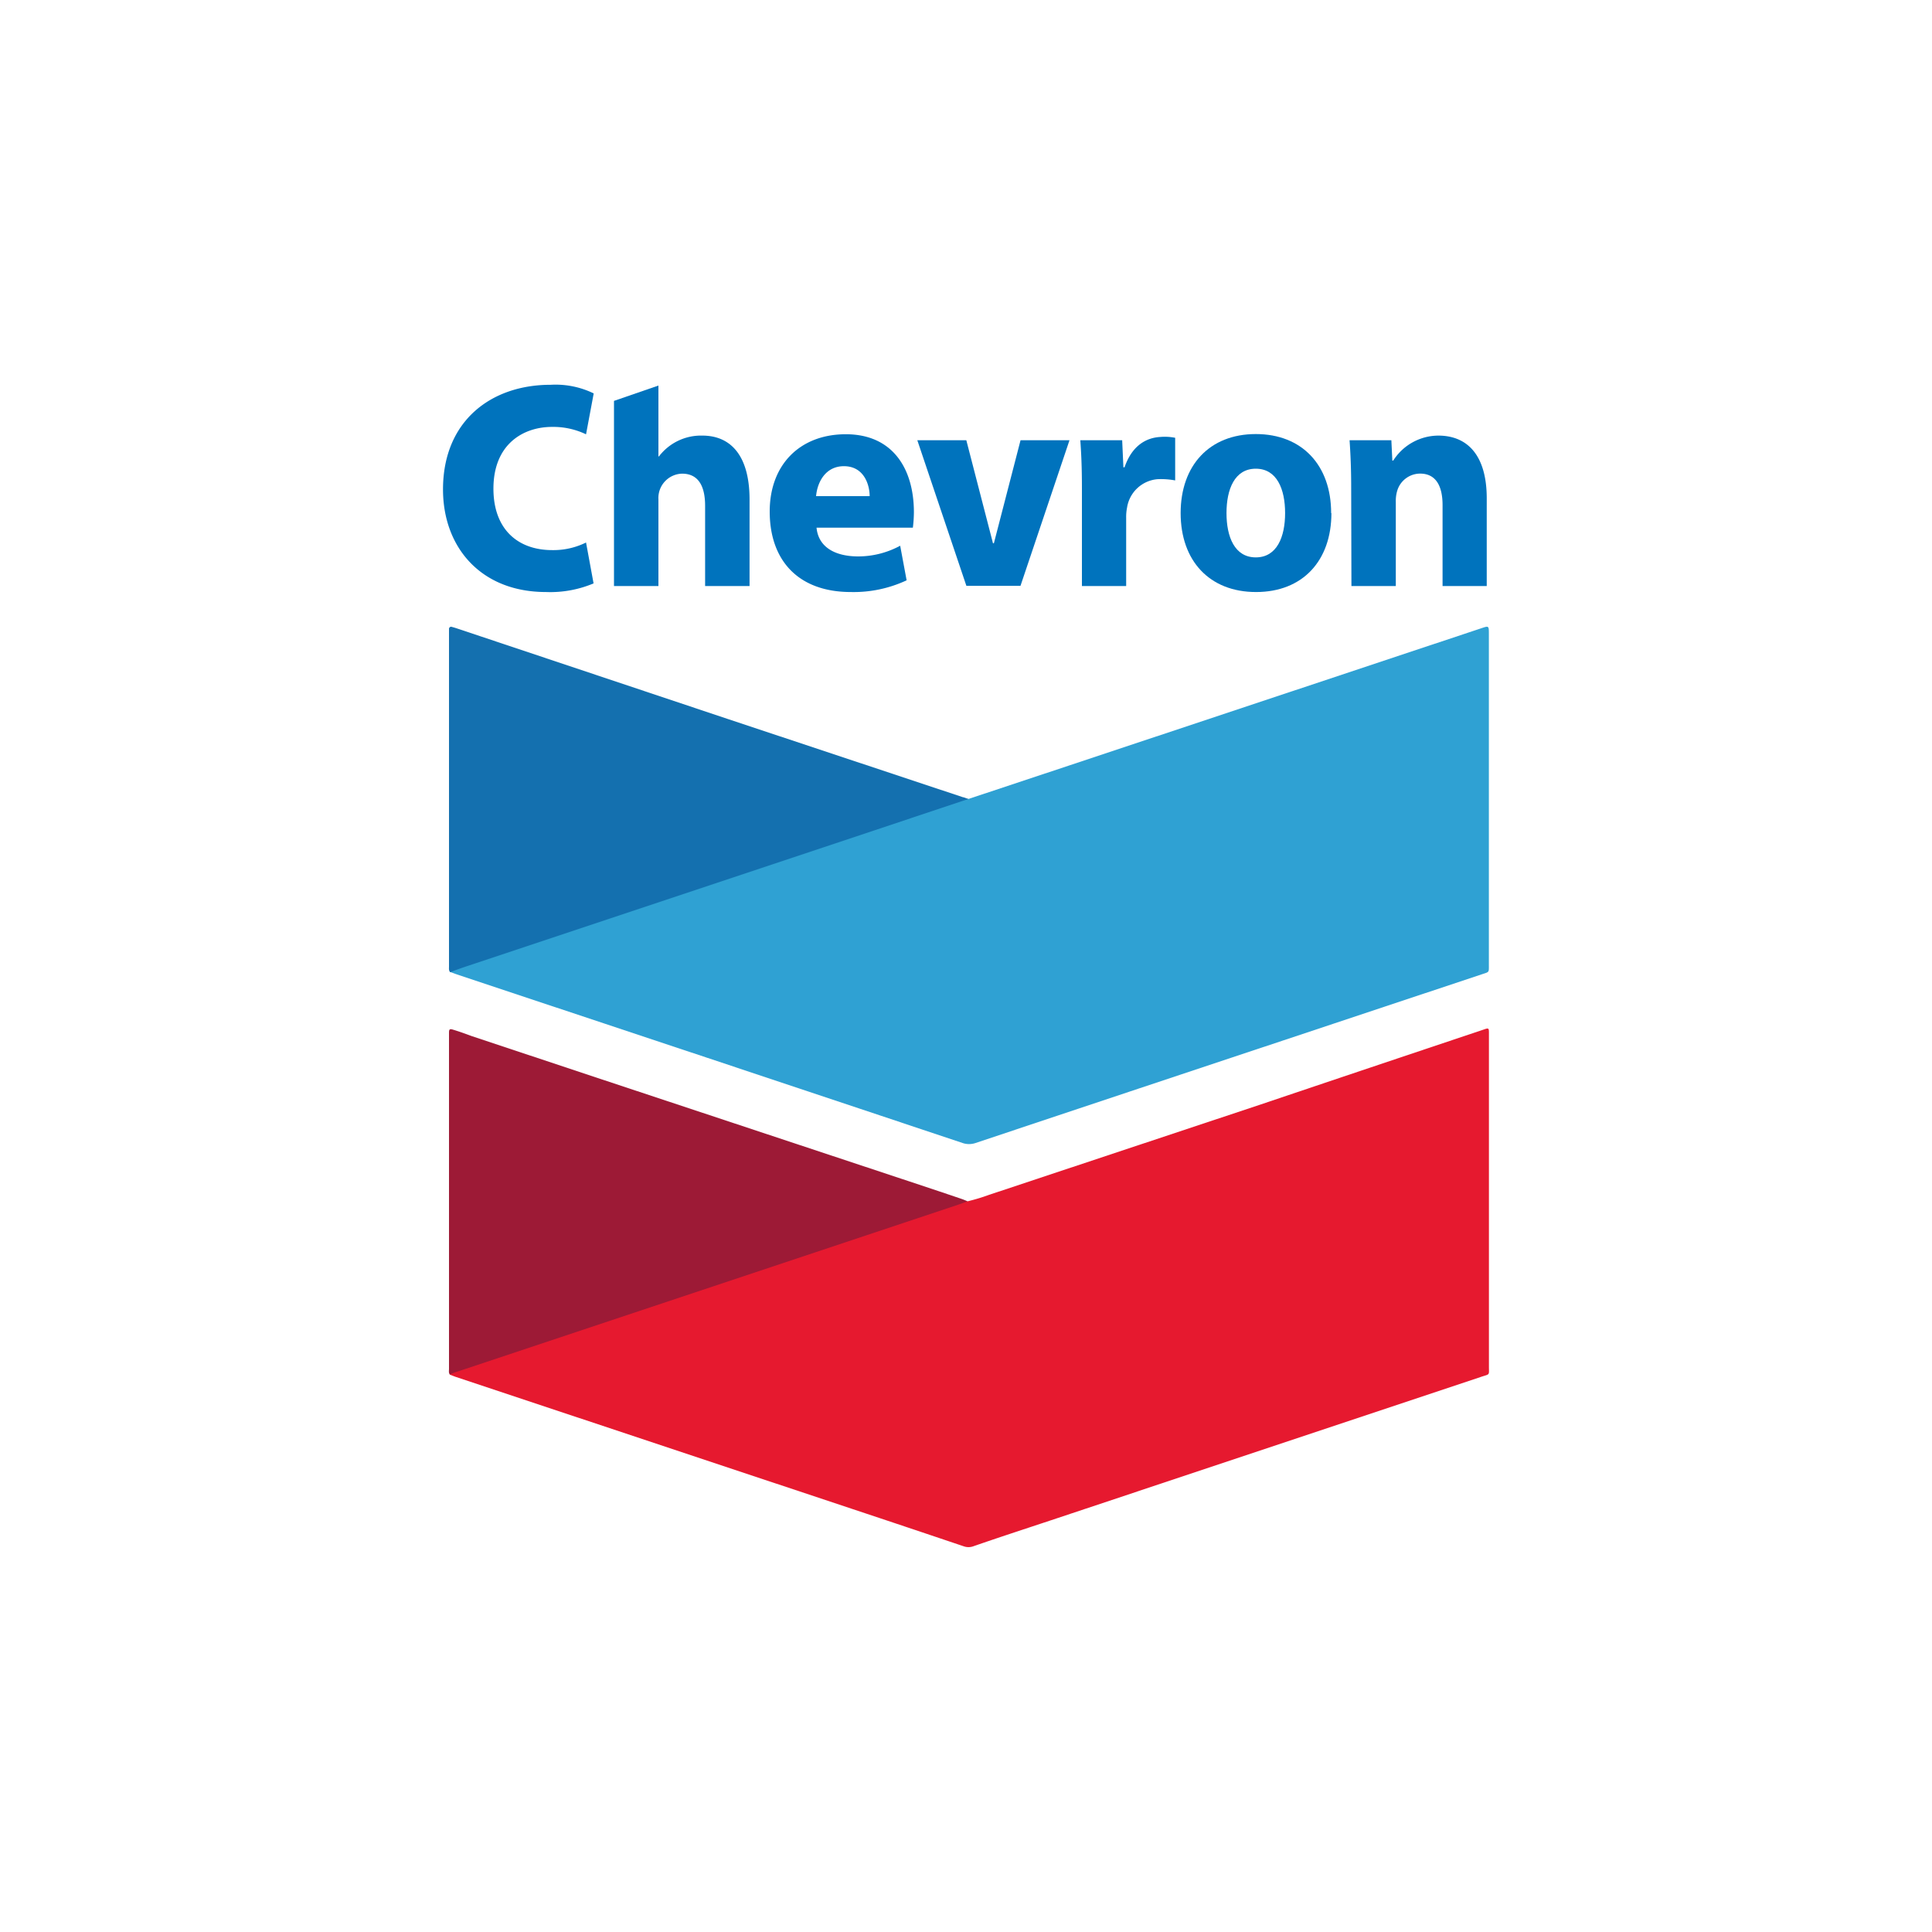 <svg id="Layer_1" data-name="Layer 1" xmlns="http://www.w3.org/2000/svg" viewBox="0 0 300 300"><defs><style>.cls-1{fill:#e6192f;}.cls-2{fill:#2fa1d3;}.cls-3{fill:#1470af;}.cls-4{fill:#9d1a36;}.cls-5{fill:#0073bd;}</style></defs><title>CVX_Light_bg</title><path class="cls-1" d="M150.24,186.54a29.74,29.74,0,0,0,3.32-1l42.09-14Q212.84,165.74,230,160c1.29-.43,1.2-.55,1.2.88v51.31c0,1.41.19,1.14-1.2,1.6l-66.93,22.32c-4,1.33-8,2.63-11.94,4a2.21,2.21,0,0,1-1.48,0q-8.68-2.93-17.4-5.83L70.73,213.79c-.29-.1-.58-.22-.87-.34,0-.42.3-.59.63-.73.5-.21,1-.37,1.53-.54q37.76-12.57,75.51-25.17A6,6,0,0,1,150.24,186.54Z"/><path class="cls-2" d="M150.39,124.06l15.49-5.15L230,97.56c1.19-.4,1.19-.4,1.19.86v51.39c0,1.22.09,1.09-1.07,1.47L176.91,169q-12.71,4.24-25.41,8.48a3.13,3.13,0,0,1-2.05,0q-31.78-10.62-63.58-21.2l-15-5c-.32-.11-.64-.24-1-.36,0-.54.42-.64.78-.78,1.41-.52,2.85-1,4.27-1.43l72.46-24.16A6.61,6.61,0,0,1,150.39,124.06Z"/><path class="cls-3" d="M150.39,124.06q-8.67,2.89-17.34,5.79L74.49,149.37c-1.53.51-3.08,1-4.58,1.59-.25-.25-.19-.58-.19-.88,0-1.17,0-2.33,0-3.49V98.79c0-.37,0-.74,0-1.11a.33.33,0,0,1,.46-.33c.3.08.6.17.89.27l41.87,14,36.55,12.16C149.81,123.83,150.1,124,150.39,124.06Z"/><path class="cls-4" d="M150.24,186.54c-.48.17-1,.36-1.44.52L71.21,212.92a7.14,7.14,0,0,0-1.35.53c-.22-.27-.14-.59-.14-.9V160.76c0-.14,0-.28,0-.42,0-.53.13-.61.64-.45,1,.3,1.93.64,2.9,1l20.08,6.68L140,183.05q4.76,1.57,9.5,3.18C149.72,186.32,150,186.43,150.24,186.54Z"/><path class="cls-5" d="M92.17,90.59a17.33,17.33,0,0,1-7.38,1.34c-10.17,0-16-7-16-15.93,0-10.62,7.45-16.25,16.7-16.25a13.53,13.53,0,0,1,6.7,1.34L91,67.44a11.77,11.77,0,0,0-5.29-1.15c-4.4,0-9.09,2.62-9.09,9.59,0,6.25,3.73,9.54,9.13,9.54A11.4,11.4,0,0,0,91,84.24Z"/><path class="cls-5" d="M126.79,81.91c.26,2.91,2.67,4.46,6.39,4.49a13.72,13.72,0,0,0,6.6-1.66l1,5.37a19.39,19.39,0,0,1-8.65,1.82c-8.21,0-12.61-4.94-12.61-12.5,0-7.31,4.73-12,11.82-12,7.3,0,10.57,5.38,10.57,12.12a20.94,20.94,0,0,1-.16,2.39h-15m8.29-4.9c0-1.69-.83-4.65-4-4.65-2.81,0-4.12,2.41-4.32,4.65Z"/><polygon class="cls-5" points="150.06 90.97 142.44 68.36 150.05 68.36 154.19 84.36 154.33 84.36 158.47 68.36 166.07 68.36 158.46 90.97 150.06 90.97"/><path class="cls-5" d="M168,75.79c0-3.32-.11-5.49-.25-7.43h6.5l.19,4.2h.18c1.14-3.32,3.31-4.59,5.56-4.71a8.21,8.21,0,0,1,2.3.13V74.6a11.77,11.77,0,0,0-2.76-.19,5.23,5.23,0,0,0-4.71,4.4,7.32,7.32,0,0,0-.14,1.57V91H168Z"/><path class="cls-5" d="M206.74,79.67c0,7.4-4.46,12.26-11.7,12.26s-11.71-4.86-11.71-12.26S187.81,67.4,195,67.4s11.7,4.85,11.7,12.27m-7.15,0c0-3.69-1.26-6.89-4.55-6.89s-4.55,3.2-4.55,6.89,1.26,6.88,4.55,6.88,4.55-3.2,4.55-6.88"/><path class="cls-5" d="M209.81,75.57c0-2.82-.11-5.23-.25-7.21h6.49l.15,3.16h.14a8.35,8.35,0,0,1,7-3.88c4.55,0,7.52,3.09,7.52,9.75V91H224V78.43c0-2.91-1-4.89-3.49-4.89a3.73,3.73,0,0,0-3.54,2.63,5.49,5.49,0,0,0-.23,1.76V91h-6.89Z"/><path class="cls-5" d="M109.06,67.64a8.21,8.21,0,0,0-6.74,3.23h-.08v-11l-6.9,2.38V91h6.9V77.55a3.78,3.78,0,0,1,3.67-4c2.58,0,3.58,2,3.58,5V91h6.9V77.57c0-6.83-2.93-9.93-7.33-9.93"/></svg>